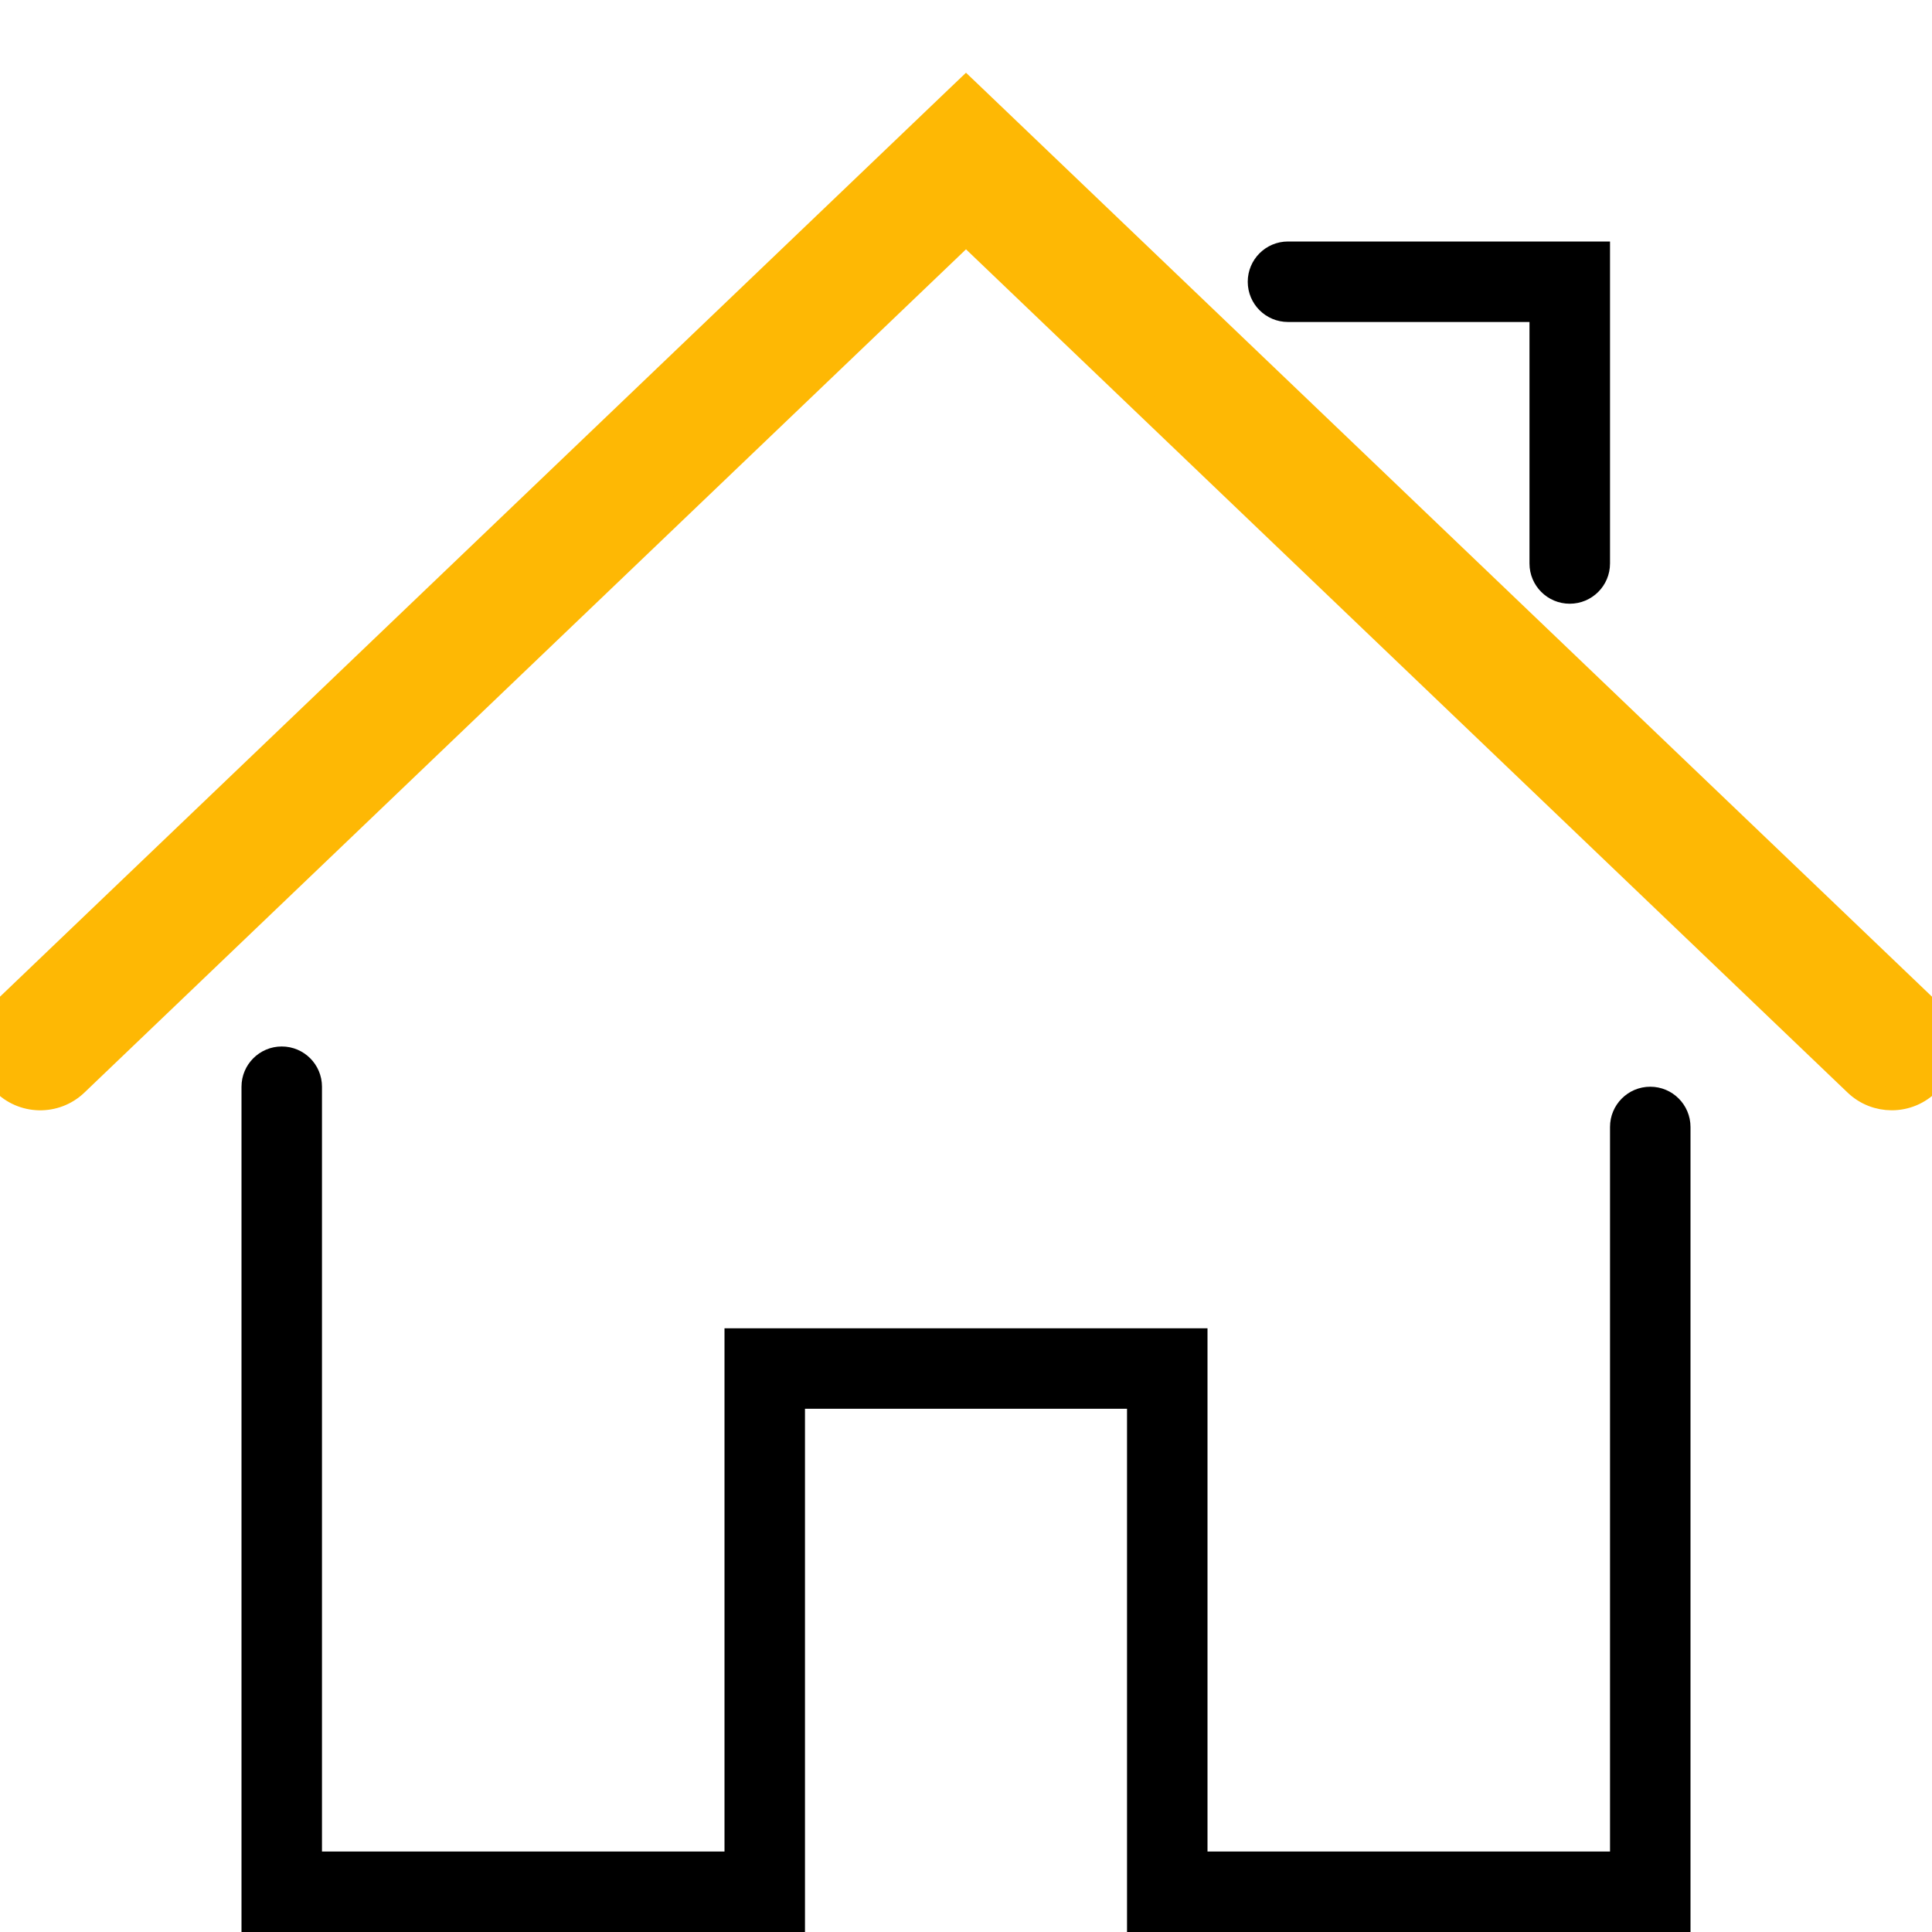 <svg width="41" height="41" viewBox="0 0 41 41" fill="none" xmlns="http://www.w3.org/2000/svg">
<g id="185038_home_house_icon 1" clip-path="url(#clip0_10_357)">
<g id="Expanded">
<g id="Group">
<g id="Group_2">
<path id="Vector" d="M35.875 41H23.917V29.896H17.083V41H5.125V23.062C5.125 22.591 5.507 22.208 5.979 22.208C6.452 22.208 6.833 22.591 6.833 23.062V39.292H15.375V28.188H25.625V39.292H34.167V23.917C34.167 23.445 34.548 23.062 35.021 23.062C35.493 23.062 35.875 23.445 35.875 23.917V41Z" fill="black"/>
</g>
<g id="Group_3">
<path id="Vector_2" d="M39.383 23.007L39.383 23.007C39.597 23.211 39.871 23.312 40.146 23.312C40.437 23.312 40.727 23.198 40.943 22.971C41.365 22.53 41.348 21.832 40.909 21.41L40.909 21.41L20.673 2.054L20.5 1.889L20.327 2.054L0.09 21.411L0.09 21.411C-0.349 21.833 -0.366 22.531 0.056 22.972C0.478 23.413 1.177 23.427 1.617 23.007L1.617 23.007L20.5 4.945L39.383 23.007Z" fill="#FEB804" stroke="#FEB804" stroke-width="0.5"/>
</g>
<g id="Group_4">
<path id="Vector_3" d="M33.312 12.812C32.84 12.812 32.458 12.43 32.458 11.958V6.833H27.333C26.861 6.833 26.479 6.451 26.479 5.979C26.479 5.508 26.861 5.125 27.333 5.125H34.167V11.958C34.167 12.43 33.785 12.812 33.312 12.812Z" fill="black"/>
</g>
</g>
</g>
</g>
<defs>
<clipPath id="clip0_10_357">
<rect width="41" height="41" fill="white"/>
</clipPath>
</defs>
</svg>
